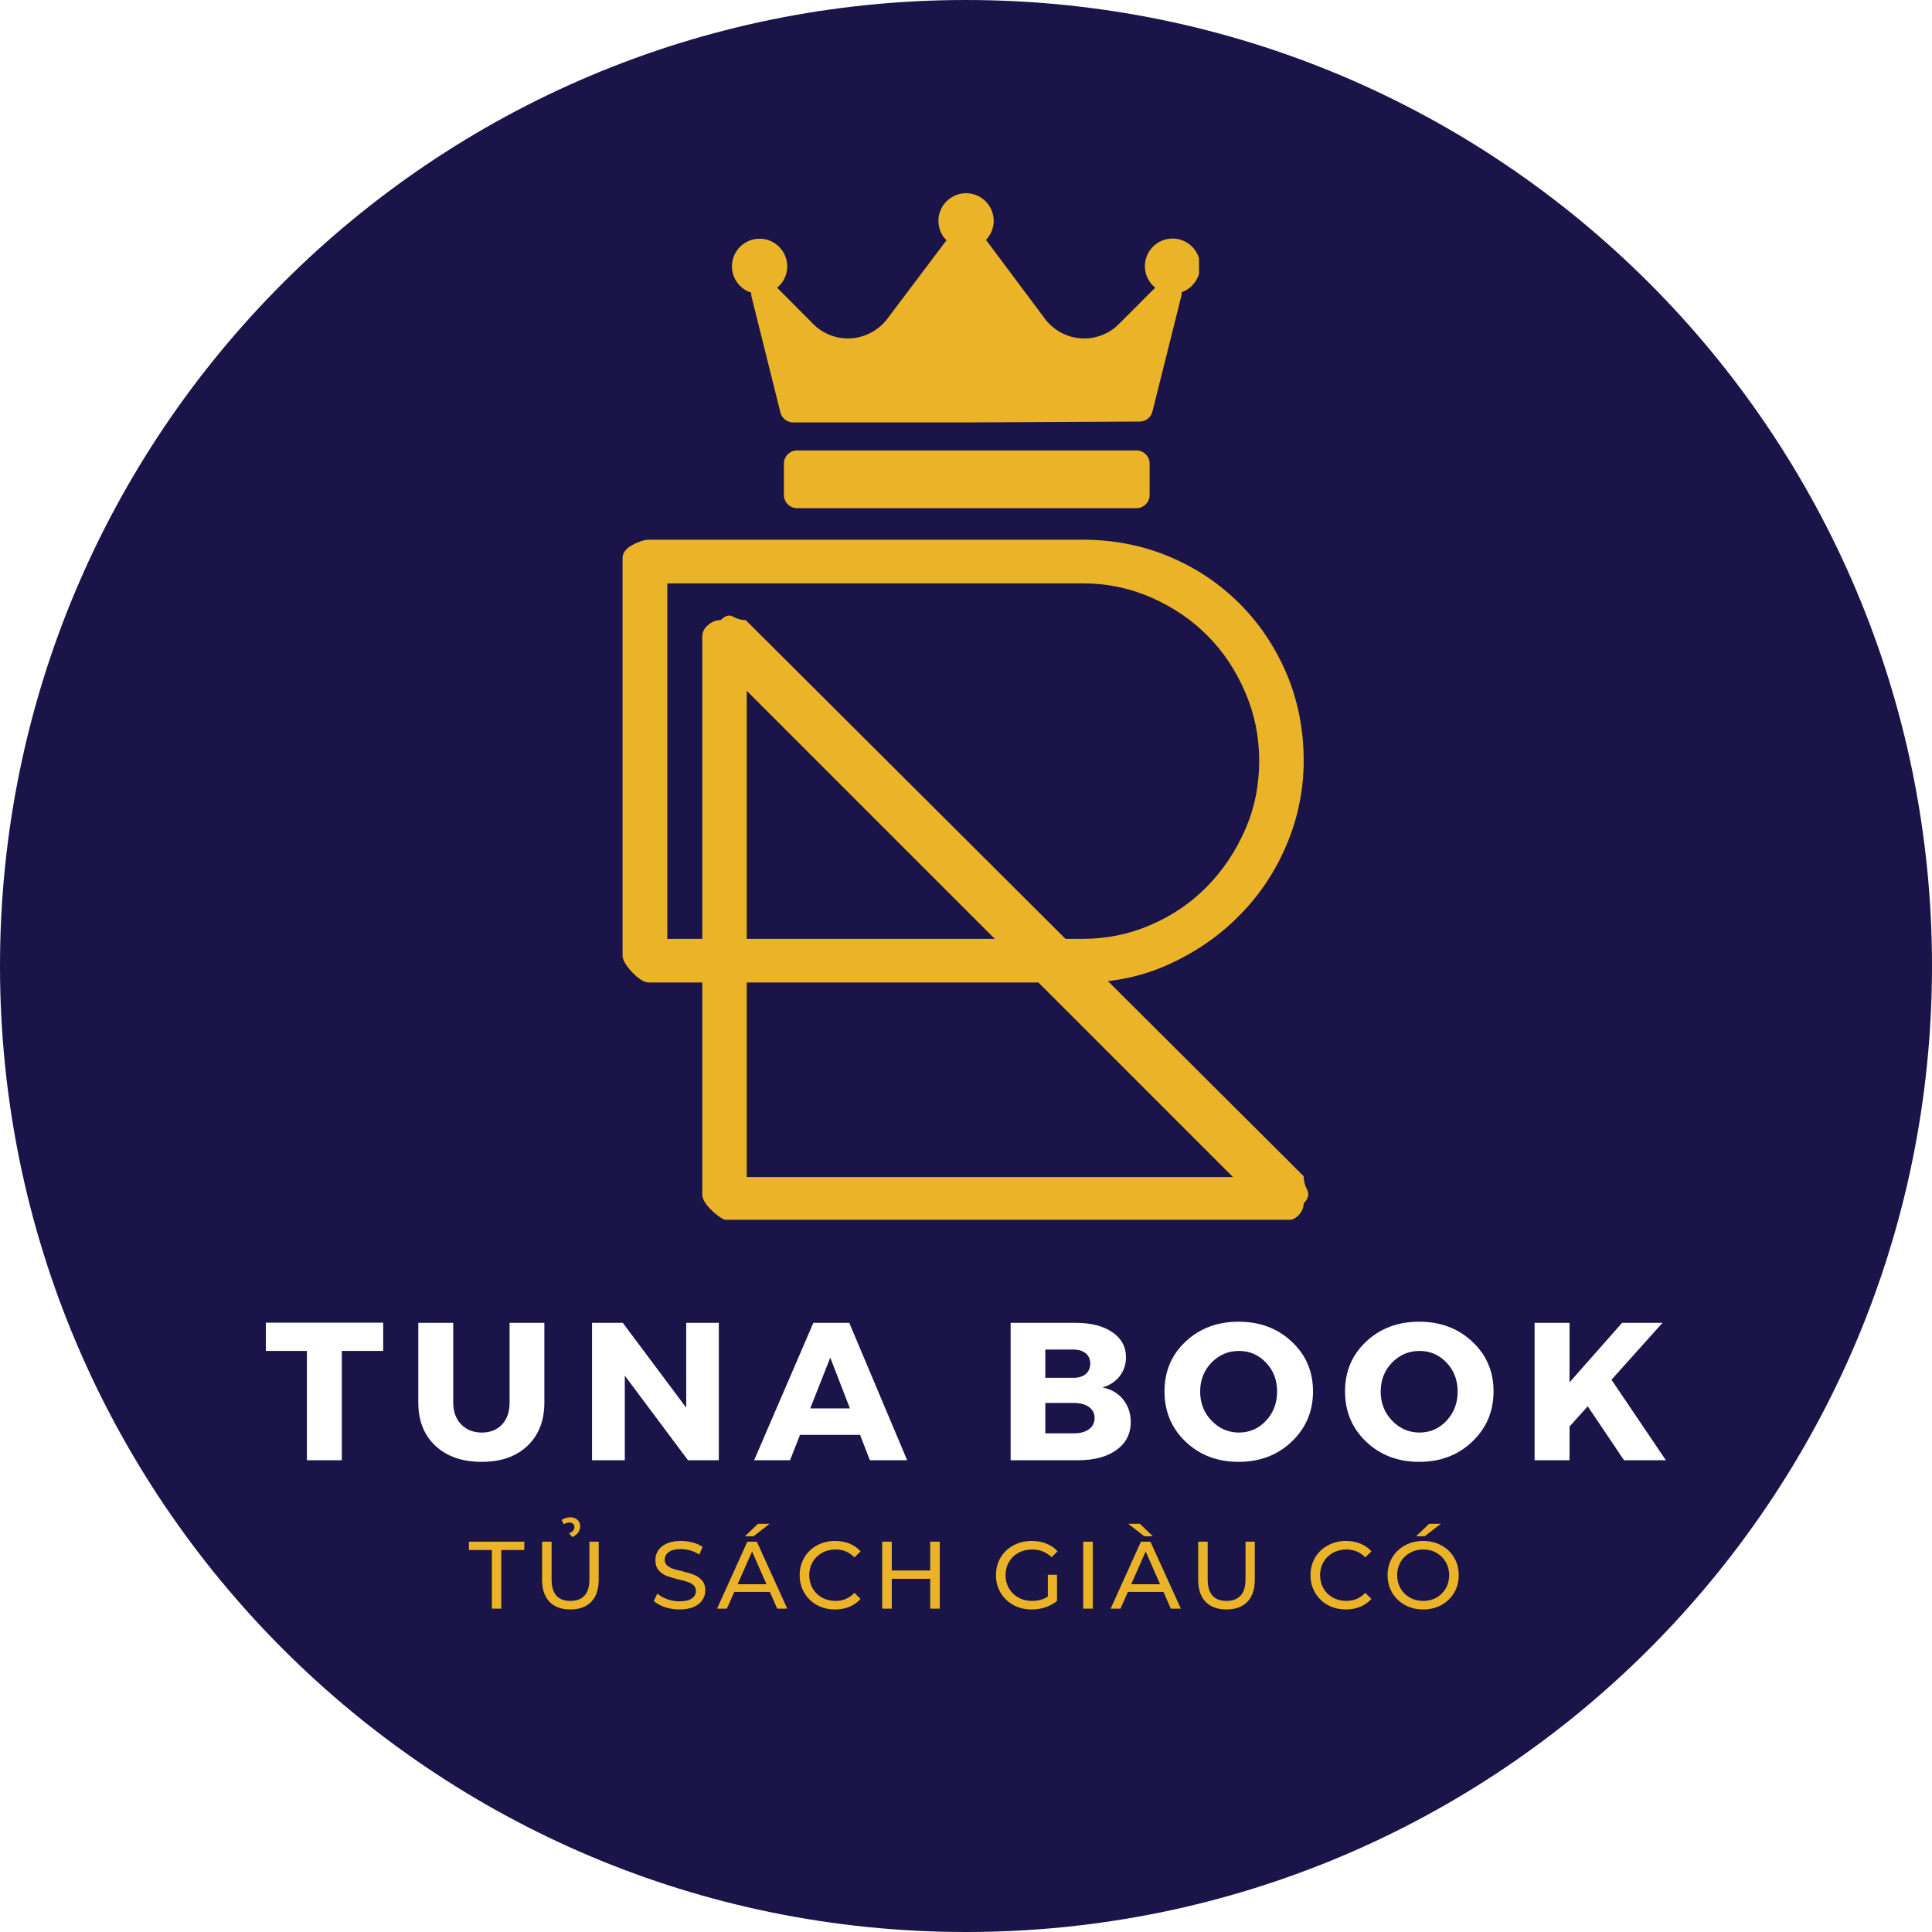 <svg xmlns="http://www.w3.org/2000/svg" xmlns:xlink="http://www.w3.org/1999/xlink" width="500" zoomAndPan="magnify" viewBox="0 0 375 375" height="500" preserveAspectRatio="xMidYMid meet" version="1.0"><defs><g/><clipPath id="1db3e75ee0"><path d="M 187.5 0 C 83.945 0 0 83.945 0 187.5 C 0 291.055 83.945 375 187.5 375 C 291.055 375 375 291.055 375 187.5 C 375 83.945 291.055 0 187.5 0 Z M 187.5 0 " clip-rule="nonzero"/></clipPath><clipPath id="cc8a6c5026"><path d="M 120.828 104.758 L 254 104.758 L 254 236.758 L 120.828 236.758 Z M 120.828 104.758 " clip-rule="nonzero"/></clipPath><clipPath id="f834db7898"><path d="M 142 37.5 L 232.73 37.5 L 232.73 99 L 142 99 Z M 142 37.5 " clip-rule="nonzero"/></clipPath></defs><rect x="-37.5" width="450" fill="#ffffff" y="-37.5" height="450" fill-opacity="1"/><rect x="-37.5" width="450" fill="#ffffff" y="-37.5" height="450" fill-opacity="1"/><g clip-path="url(#1db3e75ee0)"><rect x="-37.5" width="450" fill="#1a1449" y="-37.5" height="450" fill-opacity="1"/></g><g clip-path="url(#cc8a6c5026)"><path fill="#ebb428" d="M 210.184 190.699 L 125.934 190.699 C 125.047 190.699 123.996 190.035 122.723 188.734 C 121.477 187.406 120.84 186.328 120.84 185.441 L 120.84 108.328 C 120.84 107.332 121.477 106.473 122.723 105.781 C 123.996 105.117 125.074 104.758 125.934 104.758 L 210.156 104.758 C 216.16 104.758 221.777 105.863 226.98 108.051 C 232.18 110.238 236.719 113.281 240.621 117.18 C 244.496 121.055 247.539 125.621 249.75 130.824 C 251.938 136.023 253.043 141.641 253.043 147.645 C 253.043 153.289 251.938 158.711 249.75 163.914 C 247.566 169.117 244.523 173.684 240.621 177.637 C 236.746 181.594 232.18 184.75 226.98 187.129 C 221.805 189.508 216.188 190.699 210.184 190.699 Z M 129.527 182.23 L 210.184 182.23 C 214.832 182.23 219.23 181.32 223.438 179.492 C 227.645 177.668 231.27 175.176 234.34 172.023 C 237.41 168.867 239.848 165.215 241.672 161.066 C 243.5 156.914 244.41 152.434 244.41 147.645 C 244.41 142.969 243.5 138.543 241.672 134.309 C 239.848 130.074 237.41 126.422 234.34 123.352 C 231.27 120.254 227.645 117.816 223.438 115.965 C 219.23 114.137 214.805 113.227 210.184 113.227 L 129.527 113.227 Z M 249.477 236.934 L 141.566 236.934 C 140.68 236.934 139.602 236.297 138.273 235.051 C 136.945 233.809 136.309 232.727 136.309 231.844 L 136.309 123.574 C 136.309 122.688 136.695 121.941 137.441 121.305 C 138.188 120.668 139.02 120.363 139.879 120.363 C 140.762 119.477 141.566 119.258 142.312 119.699 C 143.059 120.141 143.891 120.363 144.746 120.363 L 253.043 228.301 C 253.043 229.188 253.266 230.043 253.707 230.93 C 254.152 231.816 253.93 232.699 253.043 233.559 C 253.043 234.445 252.684 235.219 252.02 235.91 C 251.328 236.602 250.473 236.934 249.477 236.934 Z M 144.941 228.469 L 239.32 228.469 L 144.941 134.086 Z M 144.941 228.469 " fill-opacity="1" fill-rule="nonzero"/></g><g clip-path="url(#f834db7898)"><path fill="#ebb428" d="M 229.355 56.723 C 229.355 56.961 229.355 57.234 229.289 57.473 L 223.684 79.887 C 223.414 81.008 222.395 81.824 221.238 81.824 L 187.613 81.992 L 153.953 81.992 C 152.801 81.992 151.781 81.211 151.477 80.059 L 145.871 57.574 C 145.805 57.301 145.805 57.031 145.805 56.793 C 143.629 56.113 142.066 54.074 142.066 51.699 C 142.066 48.742 144.48 46.332 147.434 46.332 C 150.391 46.332 152.801 48.742 152.801 51.699 C 152.801 53.363 152.055 54.855 150.832 55.84 L 157.859 62.906 C 159.594 64.672 162.074 65.691 164.586 65.691 C 167.574 65.691 170.395 64.266 172.195 61.922 L 183.707 46.637 C 182.723 45.684 182.145 44.328 182.145 42.867 C 182.145 39.91 184.559 37.5 187.512 37.5 C 190.469 37.5 192.879 39.91 192.879 42.867 C 192.879 44.293 192.301 45.582 191.383 46.57 L 202.832 61.887 C 204.629 64.266 207.449 65.691 210.438 65.691 C 212.984 65.691 215.363 64.707 217.164 62.906 L 224.227 55.84 C 223.004 54.855 222.223 53.363 222.223 51.664 C 222.223 48.707 224.637 46.297 227.59 46.297 C 230.547 46.297 232.957 48.707 232.957 51.664 C 232.922 54.008 231.43 55.977 229.355 56.723 Z M 223.141 89.977 C 223.141 88.582 221.988 87.43 220.594 87.43 L 154.703 87.43 C 153.309 87.43 152.156 88.582 152.156 89.977 L 152.156 96.09 C 152.156 97.48 153.309 98.637 154.703 98.637 L 220.594 98.637 C 221.988 98.637 223.141 97.48 223.141 96.09 Z M 223.141 89.977 " fill-opacity="1" fill-rule="nonzero"/></g><g fill="#ffffff" fill-opacity="1"><g transform="translate(51.334, 283.433)"><g><path d="M 23.047 -21.219 L 15.016 -21.219 L 15.016 0 L 8.234 0 L 8.234 -21.219 L 0.266 -21.219 L 0.266 -26.703 L 23.047 -26.703 Z M 23.047 -21.219 "/></g></g></g><g fill="#ffffff" fill-opacity="1"><g transform="translate(78.988, 283.433)"><g><path d="M 26.672 -26.672 L 26.672 -11.203 C 26.672 -7.672 25.578 -4.867 23.391 -2.797 C 21.203 -0.723 18.242 0.312 14.516 0.312 C 10.754 0.312 7.758 -0.723 5.531 -2.797 C 3.312 -4.867 2.203 -7.672 2.203 -11.203 L 2.203 -26.672 L 8.984 -26.672 L 8.984 -11.203 C 8.984 -9.422 9.5 -8.004 10.531 -6.953 C 11.562 -5.898 12.898 -5.375 14.547 -5.375 C 16.172 -5.375 17.473 -5.895 18.453 -6.938 C 19.43 -7.977 19.922 -9.398 19.922 -11.203 L 19.922 -26.672 Z M 26.672 -26.672 "/></g></g></g><g fill="#ffffff" fill-opacity="1"><g transform="translate(112.241, 283.433)"><g><path d="M 27.281 0 L 21.297 0 L 9.031 -16.422 L 9.031 0 L 2.672 0 L 2.672 -26.672 L 8.641 -26.672 L 20.953 -10.203 L 20.953 -26.672 L 27.281 -26.672 Z M 27.281 0 "/></g></g></g><g fill="#ffffff" fill-opacity="1"><g transform="translate(146.561, 283.433)"><g><path d="M 20.375 -4.922 L 8.719 -4.922 L 6.781 0 L -0.188 0 L 11.312 -26.672 L 18.281 -26.672 L 29.516 0 L 22.281 0 Z M 18.406 -10.062 L 14.594 -19.922 L 10.703 -10.062 Z M 18.406 -10.062 "/></g></g></g><g fill="#ffffff" fill-opacity="1"><g transform="translate(180.272, 283.433)"><g/></g></g><g fill="#ffffff" fill-opacity="1"><g transform="translate(193.49, 283.433)"><g><path d="M 2.672 -26.672 L 15.281 -26.672 C 18.27 -26.672 20.645 -26.066 22.406 -24.859 C 24.176 -23.648 25.062 -22.031 25.062 -20 C 25.062 -18.602 24.656 -17.379 23.844 -16.328 C 23.031 -15.273 21.914 -14.539 20.5 -14.125 C 22.176 -13.801 23.508 -13.031 24.5 -11.812 C 25.488 -10.594 25.984 -9.117 25.984 -7.391 C 25.984 -5.129 25.062 -3.332 23.219 -2 C 21.375 -0.664 18.879 0 15.734 0 L 2.672 0 Z M 9.406 -21.484 L 9.406 -16 L 14.891 -16 C 15.879 -16 16.664 -16.242 17.25 -16.734 C 17.832 -17.234 18.125 -17.914 18.125 -18.781 C 18.125 -19.613 17.832 -20.27 17.25 -20.75 C 16.664 -21.238 15.879 -21.484 14.891 -21.484 Z M 9.406 -11.125 L 9.406 -5.219 L 14.891 -5.219 C 16.16 -5.219 17.156 -5.484 17.875 -6.016 C 18.602 -6.547 18.969 -7.285 18.969 -8.234 C 18.969 -9.117 18.602 -9.82 17.875 -10.344 C 17.156 -10.863 16.16 -11.125 14.891 -11.125 Z M 9.406 -11.125 "/></g></g></g><g fill="#ffffff" fill-opacity="1"><g transform="translate(225.105, 283.433)"><g><path d="M 15.312 -26.891 C 19.445 -26.891 22.883 -25.598 25.625 -23.016 C 28.375 -20.441 29.75 -17.227 29.75 -13.375 C 29.75 -9.488 28.367 -6.234 25.609 -3.609 C 22.859 -0.992 19.426 0.312 15.312 0.312 C 11.195 0.312 7.77 -0.988 5.031 -3.594 C 2.289 -6.195 0.922 -9.457 0.922 -13.375 C 0.922 -17.258 2.289 -20.484 5.031 -23.047 C 7.77 -25.609 11.195 -26.891 15.312 -26.891 Z M 15.391 -21.219 C 13.305 -21.219 11.523 -20.461 10.047 -18.953 C 8.578 -17.441 7.844 -15.566 7.844 -13.328 C 7.844 -11.098 8.582 -9.211 10.062 -7.672 C 11.551 -6.141 13.32 -5.375 15.375 -5.375 C 17.438 -5.375 19.188 -6.141 20.625 -7.672 C 22.062 -9.211 22.781 -11.098 22.781 -13.328 C 22.781 -15.566 22.062 -17.441 20.625 -18.953 C 19.188 -20.461 17.441 -21.219 15.391 -21.219 Z M 15.391 -21.219 "/></g></g></g><g fill="#ffffff" fill-opacity="1"><g transform="translate(260.149, 283.433)"><g><path d="M 15.312 -26.891 C 19.445 -26.891 22.883 -25.598 25.625 -23.016 C 28.375 -20.441 29.75 -17.227 29.75 -13.375 C 29.75 -9.488 28.367 -6.234 25.609 -3.609 C 22.859 -0.992 19.426 0.312 15.312 0.312 C 11.195 0.312 7.77 -0.988 5.031 -3.594 C 2.289 -6.195 0.922 -9.457 0.922 -13.375 C 0.922 -17.258 2.289 -20.484 5.031 -23.047 C 7.77 -25.609 11.195 -26.891 15.312 -26.891 Z M 15.391 -21.219 C 13.305 -21.219 11.523 -20.461 10.047 -18.953 C 8.578 -17.441 7.844 -15.566 7.844 -13.328 C 7.844 -11.098 8.582 -9.211 10.062 -7.672 C 11.551 -6.141 13.32 -5.375 15.375 -5.375 C 17.438 -5.375 19.188 -6.141 20.625 -7.672 C 22.062 -9.211 22.781 -11.098 22.781 -13.328 C 22.781 -15.566 22.062 -17.441 20.625 -18.953 C 19.188 -20.461 17.441 -21.219 15.391 -21.219 Z M 15.391 -21.219 "/></g></g></g><g fill="#ffffff" fill-opacity="1"><g transform="translate(295.193, 283.433)"><g><path d="M 20.031 0 L 12.984 -10.469 L 9.453 -6.547 L 9.453 0 L 2.672 0 L 2.672 -26.672 L 9.453 -26.672 L 9.453 -15.125 L 19.656 -26.672 L 27.5 -26.672 L 17.594 -15.625 L 28.156 0 Z M 20.031 0 "/></g></g></g><g fill="#ebb428" fill-opacity="1"><g transform="translate(90.94, 312.238)"><g><path d="M 4.531 -11.375 L 0.078 -11.375 L 0.078 -13 L 10.828 -13 L 10.828 -11.375 L 6.359 -11.375 L 6.359 0 L 4.531 0 Z M 4.531 -11.375 "/></g></g></g><g fill="#ebb428" fill-opacity="1"><g transform="translate(103.375, 312.238)"><g><path d="M 7.328 0.156 C 5.598 0.156 4.25 -0.336 3.281 -1.328 C 2.32 -2.328 1.844 -3.754 1.844 -5.609 L 1.844 -13 L 3.688 -13 L 3.688 -5.688 C 3.688 -2.895 4.906 -1.5 7.344 -1.5 C 8.531 -1.5 9.441 -1.844 10.078 -2.531 C 10.711 -3.219 11.031 -4.27 11.031 -5.688 L 11.031 -13 L 12.828 -13 L 12.828 -5.609 C 12.828 -3.734 12.344 -2.301 11.375 -1.312 C 10.414 -0.332 9.066 0.156 7.328 0.156 Z M 7.094 -14.609 C 7.445 -14.766 7.707 -14.945 7.875 -15.156 C 8.039 -15.363 8.125 -15.598 8.125 -15.859 C 8.125 -16.098 8.035 -16.301 7.859 -16.469 C 7.68 -16.633 7.453 -16.719 7.172 -16.719 C 6.785 -16.719 6.41 -16.602 6.047 -16.375 L 5.641 -17.203 C 5.867 -17.379 6.129 -17.508 6.422 -17.594 C 6.723 -17.688 7.023 -17.734 7.328 -17.734 C 7.891 -17.734 8.348 -17.57 8.703 -17.25 C 9.055 -16.938 9.234 -16.52 9.234 -16 C 9.234 -15.062 8.723 -14.359 7.703 -13.891 Z M 7.094 -14.609 "/></g></g></g><g fill="#ebb428" fill-opacity="1"><g transform="translate(119.597, 312.238)"><g/></g></g><g fill="#ebb428" fill-opacity="1"><g transform="translate(126.131, 312.238)"><g><path d="M 5.734 0.156 C 4.754 0.156 3.812 0.004 2.906 -0.297 C 2 -0.609 1.285 -1.004 0.766 -1.484 L 1.453 -2.938 C 1.941 -2.488 2.57 -2.125 3.344 -1.844 C 4.125 -1.562 4.922 -1.422 5.734 -1.422 C 6.805 -1.422 7.609 -1.602 8.141 -1.969 C 8.68 -2.344 8.953 -2.832 8.953 -3.438 C 8.953 -3.883 8.805 -4.242 8.516 -4.516 C 8.223 -4.797 7.863 -5.008 7.438 -5.156 C 7.008 -5.312 6.406 -5.477 5.625 -5.656 C 4.645 -5.895 3.852 -6.129 3.25 -6.359 C 2.656 -6.598 2.145 -6.961 1.719 -7.453 C 1.289 -7.941 1.078 -8.602 1.078 -9.438 C 1.078 -10.125 1.258 -10.742 1.625 -11.297 C 1.988 -11.859 2.539 -12.305 3.281 -12.641 C 4.031 -12.973 4.953 -13.141 6.047 -13.141 C 6.816 -13.141 7.57 -13.039 8.312 -12.844 C 9.062 -12.645 9.703 -12.359 10.234 -11.984 L 9.609 -10.5 C 9.066 -10.852 8.484 -11.117 7.859 -11.297 C 7.242 -11.473 6.641 -11.562 6.047 -11.562 C 4.992 -11.562 4.203 -11.367 3.672 -10.984 C 3.148 -10.598 2.891 -10.102 2.891 -9.5 C 2.891 -9.051 3.035 -8.688 3.328 -8.406 C 3.629 -8.133 4 -7.922 4.438 -7.766 C 4.883 -7.609 5.484 -7.445 6.234 -7.281 C 7.211 -7.039 8 -6.801 8.594 -6.562 C 9.188 -6.332 9.695 -5.973 10.125 -5.484 C 10.551 -5.004 10.766 -4.359 10.766 -3.547 C 10.766 -2.867 10.578 -2.242 10.203 -1.672 C 9.836 -1.109 9.273 -0.66 8.516 -0.328 C 7.766 -0.004 6.836 0.156 5.734 0.156 Z M 5.734 0.156 "/></g></g></g><g fill="#ebb428" fill-opacity="1"><g transform="translate(139.198, 312.238)"><g><path d="M 10.234 -3.25 L 3.328 -3.25 L 1.891 0 L -0.016 0 L 5.859 -13 L 7.703 -13 L 13.609 0 L 11.656 0 Z M 9.578 -4.734 L 6.781 -11.094 L 3.969 -4.734 Z M 7.922 -16.469 L 10.188 -16.469 L 7.062 -14.047 L 5.391 -14.047 Z M 7.922 -16.469 "/></g></g></g><g fill="#ebb428" fill-opacity="1"><g transform="translate(154.325, 312.238)"><g><path d="M 7.766 0.156 C 6.461 0.156 5.285 -0.129 4.234 -0.703 C 3.191 -1.285 2.375 -2.082 1.781 -3.094 C 1.188 -4.102 0.891 -5.238 0.891 -6.5 C 0.891 -7.758 1.188 -8.895 1.781 -9.906 C 2.375 -10.914 3.195 -11.707 4.25 -12.281 C 5.301 -12.852 6.477 -13.141 7.781 -13.141 C 8.789 -13.141 9.719 -12.969 10.562 -12.625 C 11.406 -12.289 12.125 -11.789 12.719 -11.125 L 11.516 -9.953 C 10.535 -10.973 9.316 -11.484 7.859 -11.484 C 6.891 -11.484 6.016 -11.266 5.234 -10.828 C 4.453 -10.398 3.844 -9.805 3.406 -9.047 C 2.969 -8.285 2.75 -7.438 2.75 -6.5 C 2.75 -5.562 2.969 -4.707 3.406 -3.938 C 3.844 -3.176 4.453 -2.578 5.234 -2.141 C 6.016 -1.711 6.891 -1.5 7.859 -1.5 C 9.305 -1.5 10.523 -2.02 11.516 -3.062 L 12.719 -1.891 C 12.125 -1.223 11.398 -0.711 10.547 -0.359 C 9.703 -0.016 8.773 0.156 7.766 0.156 Z M 7.766 0.156 "/></g></g></g><g fill="#ebb428" fill-opacity="1"><g transform="translate(169.285, 312.238)"><g><path d="M 13.125 -13 L 13.125 0 L 11.266 0 L 11.266 -5.797 L 3.812 -5.797 L 3.812 0 L 1.953 0 L 1.953 -13 L 3.812 -13 L 3.812 -7.406 L 11.266 -7.406 L 11.266 -13 Z M 13.125 -13 "/></g></g></g><g fill="#ebb428" fill-opacity="1"><g transform="translate(185.897, 312.238)"><g/></g></g><g fill="#ebb428" fill-opacity="1"><g transform="translate(192.431, 312.238)"><g><path d="M 10.953 -6.578 L 12.734 -6.578 L 12.734 -1.5 C 12.086 -0.969 11.336 -0.555 10.484 -0.266 C 9.629 0.016 8.738 0.156 7.812 0.156 C 6.5 0.156 5.316 -0.129 4.266 -0.703 C 3.211 -1.285 2.383 -2.082 1.781 -3.094 C 1.188 -4.102 0.891 -5.238 0.891 -6.5 C 0.891 -7.758 1.188 -8.895 1.781 -9.906 C 2.383 -10.926 3.211 -11.719 4.266 -12.281 C 5.328 -12.852 6.523 -13.141 7.859 -13.141 C 8.891 -13.141 9.828 -12.969 10.672 -12.625 C 11.523 -12.289 12.25 -11.797 12.844 -11.141 L 11.688 -9.984 C 10.656 -10.984 9.398 -11.484 7.922 -11.484 C 6.93 -11.484 6.039 -11.27 5.25 -10.844 C 4.469 -10.414 3.852 -9.82 3.406 -9.062 C 2.969 -8.301 2.75 -7.445 2.75 -6.5 C 2.75 -5.562 2.969 -4.707 3.406 -3.938 C 3.852 -3.176 4.469 -2.578 5.25 -2.141 C 6.039 -1.711 6.926 -1.5 7.906 -1.5 C 9.07 -1.5 10.086 -1.781 10.953 -2.344 Z M 10.953 -6.578 "/></g></g></g><g fill="#ebb428" fill-opacity="1"><g transform="translate(208.3, 312.238)"><g><path d="M 1.953 -13 L 3.812 -13 L 3.812 0 L 1.953 0 Z M 1.953 -13 "/></g></g></g><g fill="#ebb428" fill-opacity="1"><g transform="translate(215.595, 312.238)"><g><path d="M 10.234 -3.25 L 3.328 -3.25 L 1.891 0 L -0.016 0 L 5.859 -13 L 7.703 -13 L 13.609 0 L 11.656 0 Z M 9.578 -4.734 L 6.781 -11.094 L 3.969 -4.734 Z M 3.391 -16.469 L 5.656 -16.469 L 8.188 -14.047 L 6.516 -14.047 Z M 3.391 -16.469 "/></g></g></g><g fill="#ebb428" fill-opacity="1"><g transform="translate(230.722, 312.238)"><g><path d="M 7.328 0.156 C 5.598 0.156 4.25 -0.336 3.281 -1.328 C 2.32 -2.328 1.844 -3.754 1.844 -5.609 L 1.844 -13 L 3.688 -13 L 3.688 -5.688 C 3.688 -2.895 4.906 -1.5 7.344 -1.5 C 8.531 -1.5 9.441 -1.844 10.078 -2.531 C 10.711 -3.219 11.031 -4.27 11.031 -5.688 L 11.031 -13 L 12.828 -13 L 12.828 -5.609 C 12.828 -3.734 12.344 -2.301 11.375 -1.312 C 10.414 -0.332 9.066 0.156 7.328 0.156 Z M 7.328 0.156 "/></g></g></g><g fill="#ebb428" fill-opacity="1"><g transform="translate(246.944, 312.238)"><g/></g></g><g fill="#ebb428" fill-opacity="1"><g transform="translate(253.477, 312.238)"><g><path d="M 7.766 0.156 C 6.461 0.156 5.285 -0.129 4.234 -0.703 C 3.191 -1.285 2.375 -2.082 1.781 -3.094 C 1.188 -4.102 0.891 -5.238 0.891 -6.5 C 0.891 -7.758 1.188 -8.895 1.781 -9.906 C 2.375 -10.914 3.195 -11.707 4.25 -12.281 C 5.301 -12.852 6.477 -13.141 7.781 -13.141 C 8.789 -13.141 9.719 -12.969 10.562 -12.625 C 11.406 -12.289 12.125 -11.789 12.719 -11.125 L 11.516 -9.953 C 10.535 -10.973 9.316 -11.484 7.859 -11.484 C 6.891 -11.484 6.016 -11.266 5.234 -10.828 C 4.453 -10.398 3.844 -9.805 3.406 -9.047 C 2.969 -8.285 2.75 -7.438 2.75 -6.5 C 2.75 -5.562 2.969 -4.707 3.406 -3.938 C 3.844 -3.176 4.453 -2.578 5.234 -2.141 C 6.016 -1.711 6.891 -1.5 7.859 -1.5 C 9.305 -1.5 10.523 -2.02 11.516 -3.062 L 12.719 -1.891 C 12.125 -1.223 11.398 -0.711 10.547 -0.359 C 9.703 -0.016 8.773 0.156 7.766 0.156 Z M 7.766 0.156 "/></g></g></g><g fill="#ebb428" fill-opacity="1"><g transform="translate(268.437, 312.238)"><g><path d="M 7.812 0.156 C 6.5 0.156 5.316 -0.129 4.266 -0.703 C 3.211 -1.285 2.383 -2.082 1.781 -3.094 C 1.188 -4.113 0.891 -5.25 0.891 -6.5 C 0.891 -7.75 1.188 -8.879 1.781 -9.891 C 2.383 -10.91 3.211 -11.707 4.266 -12.281 C 5.316 -12.852 6.5 -13.141 7.812 -13.141 C 9.113 -13.141 10.289 -12.852 11.344 -12.281 C 12.395 -11.707 13.219 -10.914 13.812 -9.906 C 14.406 -8.895 14.703 -7.758 14.703 -6.5 C 14.703 -5.238 14.406 -4.102 13.812 -3.094 C 13.219 -2.082 12.395 -1.285 11.344 -0.703 C 10.289 -0.129 9.113 0.156 7.812 0.156 Z M 7.812 -1.5 C 8.77 -1.5 9.629 -1.711 10.391 -2.141 C 11.148 -2.578 11.75 -3.176 12.188 -3.938 C 12.625 -4.707 12.844 -5.562 12.844 -6.5 C 12.844 -7.438 12.625 -8.285 12.188 -9.047 C 11.75 -9.805 11.148 -10.398 10.391 -10.828 C 9.629 -11.266 8.77 -11.484 7.812 -11.484 C 6.863 -11.484 6 -11.266 5.219 -10.828 C 4.445 -10.398 3.844 -9.805 3.406 -9.047 C 2.969 -8.285 2.75 -7.438 2.75 -6.5 C 2.75 -5.562 2.969 -4.707 3.406 -3.938 C 3.844 -3.176 4.445 -2.578 5.219 -2.141 C 6 -1.711 6.863 -1.5 7.812 -1.5 Z M 8.953 -16.469 L 11.219 -16.469 L 8.094 -14.047 L 6.422 -14.047 Z M 8.953 -16.469 "/></g></g></g></svg>